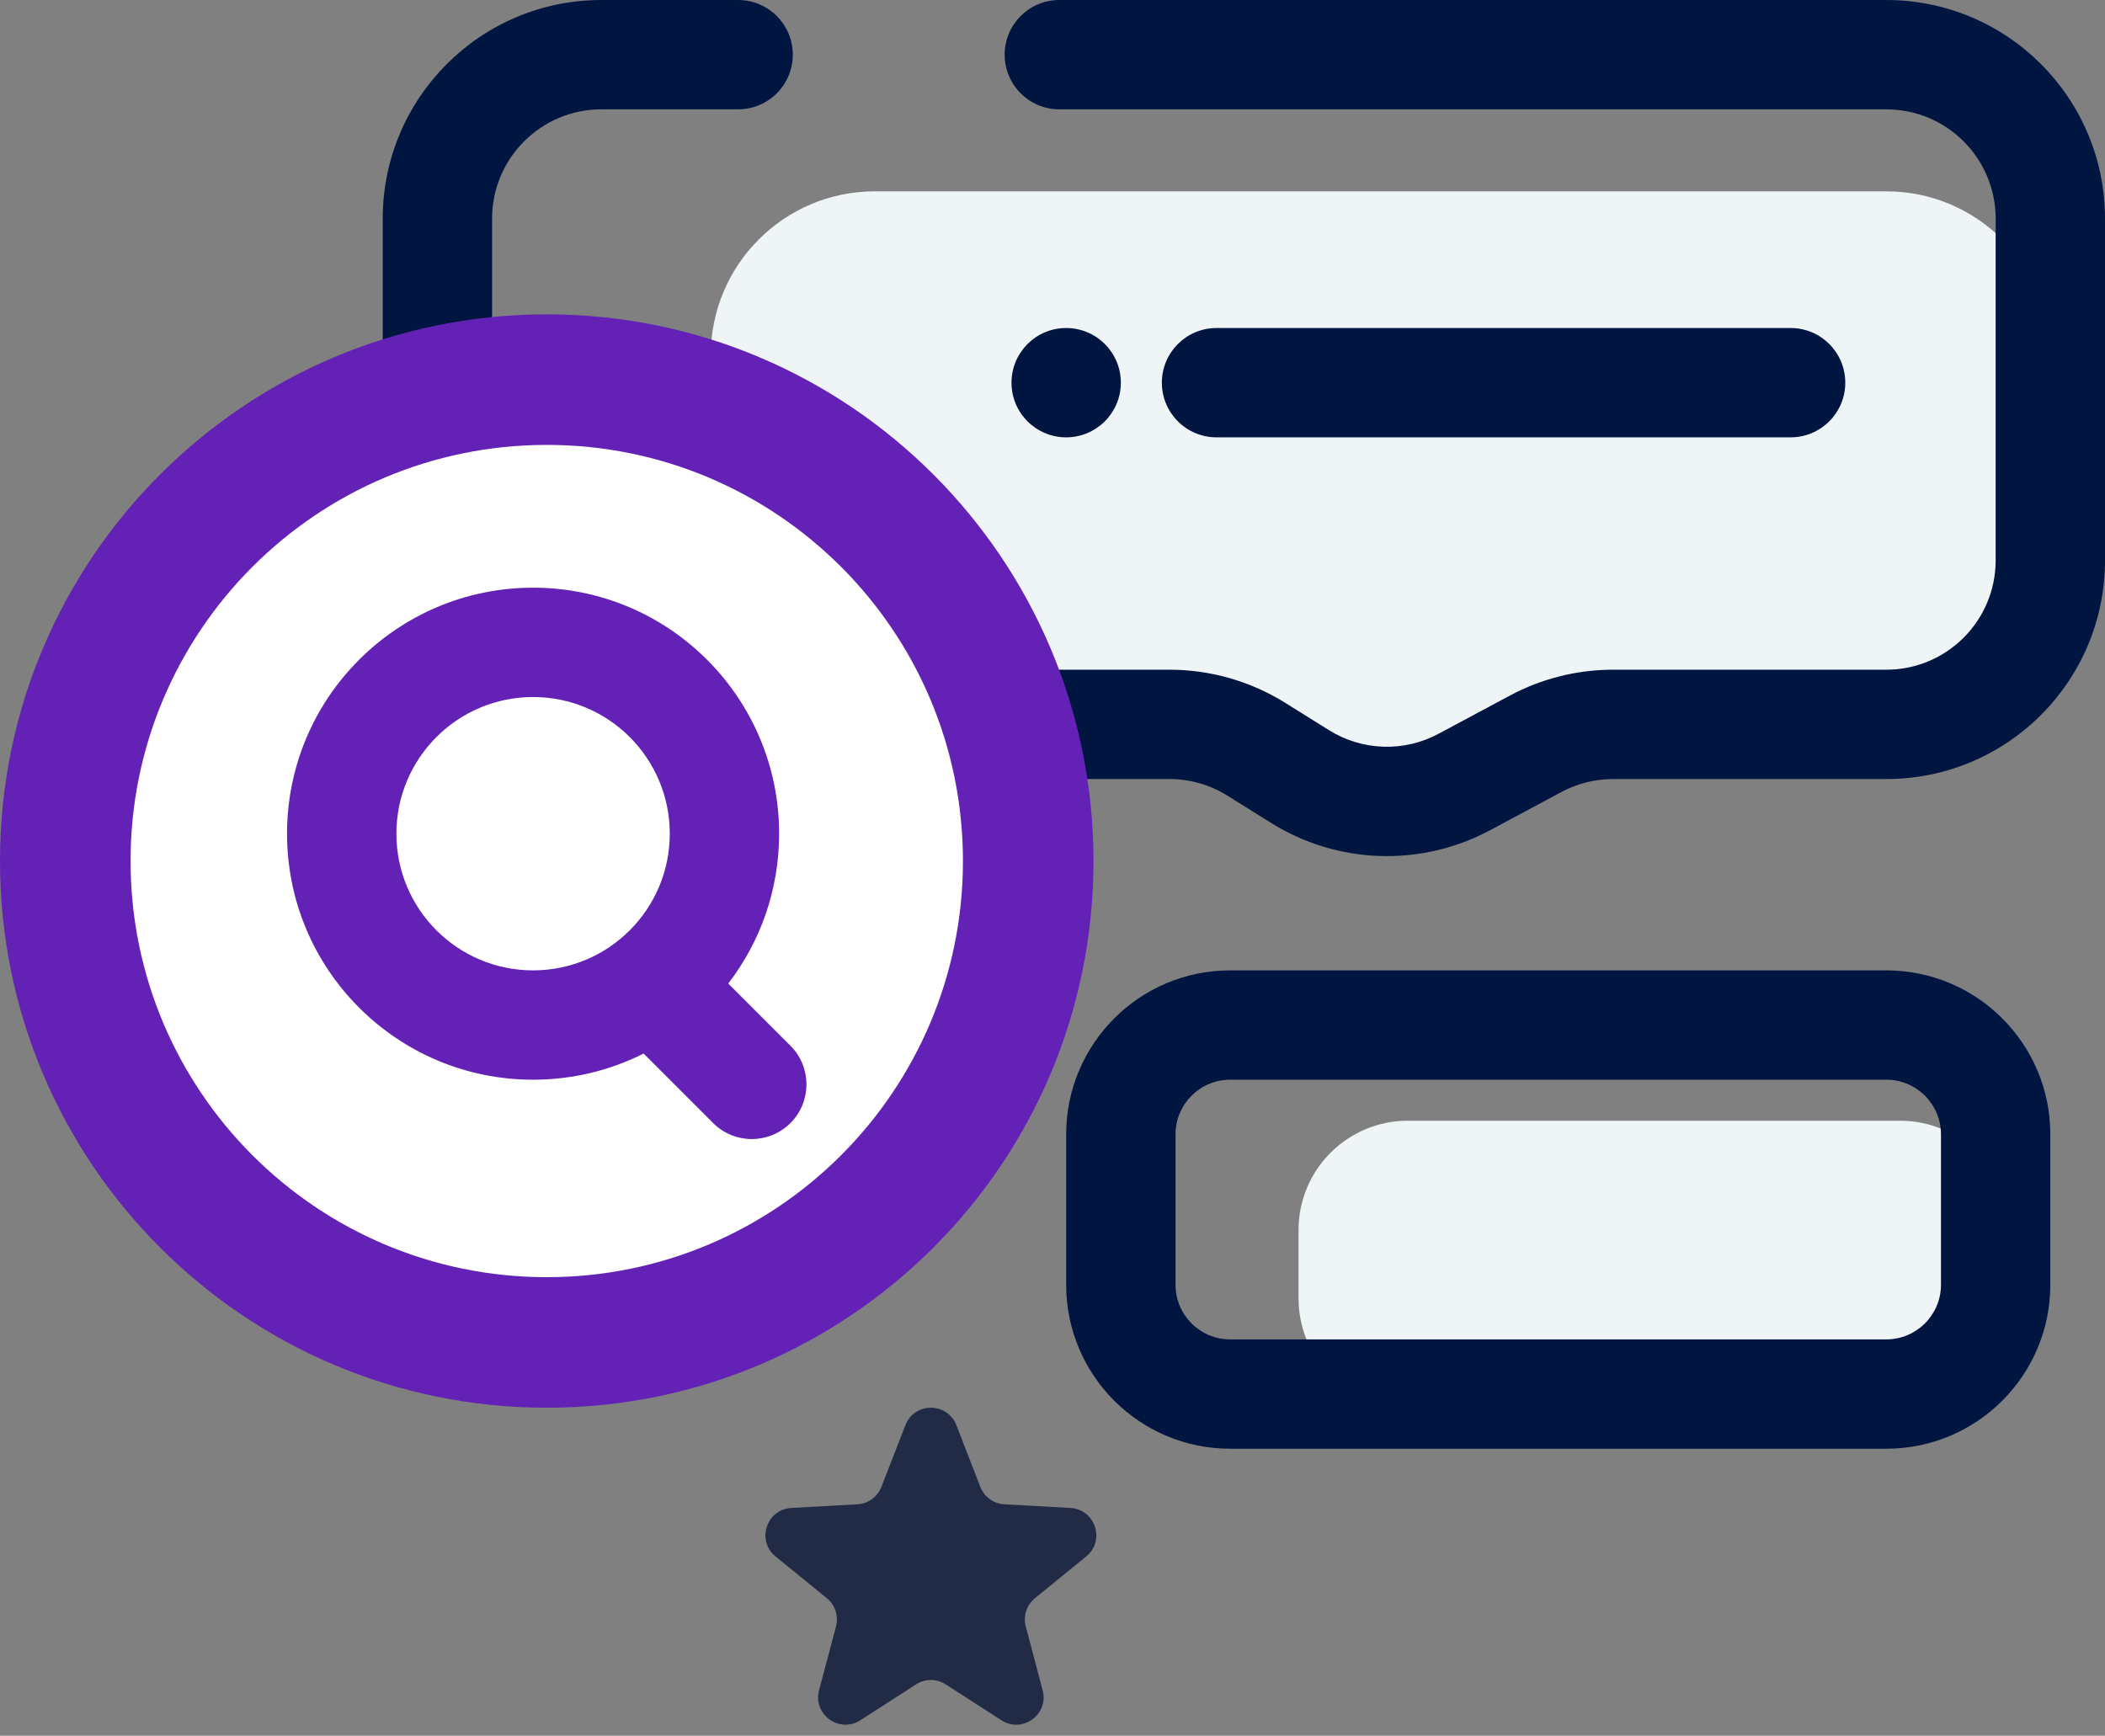 <svg fill="none" height="127" viewBox="0 0 154 127" width="154" xmlns="http://www.w3.org/2000/svg"><rect x="0" y="0" width="154" height="127" fill="#808080" stroke="none"/><path d="m95 90c0-4.418 3.582-8 8-8h36c4.418 0 8 3.582 8 8v5c0 4.418-3.582 8-8 8h-36c-4.418 0-8-3.582-8-8z" fill="#eff4f7"/><path d="m52 26c0-6.627 5.373-12 12-12h74c6.627 0 12 5.373 12 12v17c0 6.627-5.373 12-12 12h-74c-6.627 0-12-5.373-12-12z" fill="#eff4f7"/><path clip-rule="evenodd" d="m44 8c-4.418 0-8 3.582-8 8v25c0 4.418 3.582 8 8 8h41.558c2.999 0 5.937.843 8.48 2.432l3.185 1.99c2.432 1.52 5.49 1.622 8.018.268l5.215-2.794c2.324-1.245 4.92-1.896 7.556-1.896h19.988c4.418 0 8-3.582 8-8v-25c0-4.418-3.582-8-8-8h-60.5c-2.209 0-4-1.791-4-4s1.791-4 4-4h60.5c8.837 0 16 7.163 16 16v25c0 8.837-7.163 16-16 16h-19.988c-1.318 0-2.616.326-3.778.948l-5.215 2.794c-5.055 2.708-11.173 2.504-16.036-.536l-3.185-1.99c-1.271-.795-2.741-1.216-4.24-1.216h-41.558c-8.837 0-16-7.163-16-16v-25c0-8.837 7.163-16 16-16h10c2.209 0 4 1.791 4 4s-1.791 4-4 4z" fill="#001640" fill-rule="evenodd"/><path clip-rule="evenodd" d="m138 79h-48c-2.209 0-4 1.791-4 4v11c0 2.209 1.791 4 4 4h48c2.209 0 4-1.791 4-4v-11c0-2.209-1.791-4-4-4zm-48-8c-6.627 0-12 5.373-12 12v11c0 6.627 5.373 12 12 12h48c6.627 0 12-5.373 12-12v-11c0-6.627-5.373-12-12-12z" fill="#001640" fill-rule="evenodd"/><path d="m74 62.5c0 18.502-14.998 33.5-33.5 33.5s-33.5-14.998-33.5-33.5 14.998-33.5 33.5-33.5 33.5 14.998 33.5 33.5z" fill="#fff"/><path clip-rule="evenodd" d="m80 63c0 22.091-17.909 40-40 40s-40-17.909-40-40 17.909-40 40-40 40 17.909 40 40zm-9.552 0c0 16.816-13.632 30.448-30.448 30.448s-30.448-13.632-30.448-30.448 13.632-30.448 30.448-30.448 30.448 13.632 30.448 30.448z" fill="#6321b6" fill-rule="evenodd"/><path clip-rule="evenodd" d="m47.086 77.086c-2.431 1.224-5.178 1.914-8.086 1.914-9.941 0-18-8.059-18-18s8.059-18 18-18 18 8.059 18 18c0 4.126-1.388 7.928-3.723 10.963l4.551 4.551c1.562 1.562 1.562 4.095 0 5.657s-4.095 1.562-5.657 0zm1.914-16.086c0 5.523-4.477 10-10 10s-10-4.477-10-10 4.477-10 10-10 10 4.477 10 10z" fill="#6321b6" fill-rule="evenodd"/><path d="m66.238 104.276c.661-1.701 3.068-1.701 3.729 0l1.754 4.517c.284.732.97 1.23 1.754 1.273l4.839.269c1.825.101 2.569 2.395 1.151 3.548l-3.751 3.053c-.61.496-.872 1.303-.671 2.063l1.238 4.675c.468 1.765-1.48 3.182-3.016 2.194l-4.08-2.627c-.659-.424-1.506-.424-2.165 0l-4.08 2.627c-1.535.988-3.483-.429-3.016-2.194l1.238-4.675c.201-.76-.061-1.567-.671-2.063l-3.751-3.053c-1.417-1.153-.673-3.447 1.151-3.548l4.839-.269c.784-.043 1.469-.541 1.753-1.273z" fill="#212b46"/><g fill="#001640"><path d="m78 24c-2.209 0-4 1.791-4 4s1.791 4 4 4 4-1.791 4-4-1.791-4-4-4z"/><path d="m89 24c-2.209 0-4 1.791-4 4s1.791 4 4 4h42c2.209 0 4-1.791 4-4s-1.791-4-4-4z"/></g></svg>